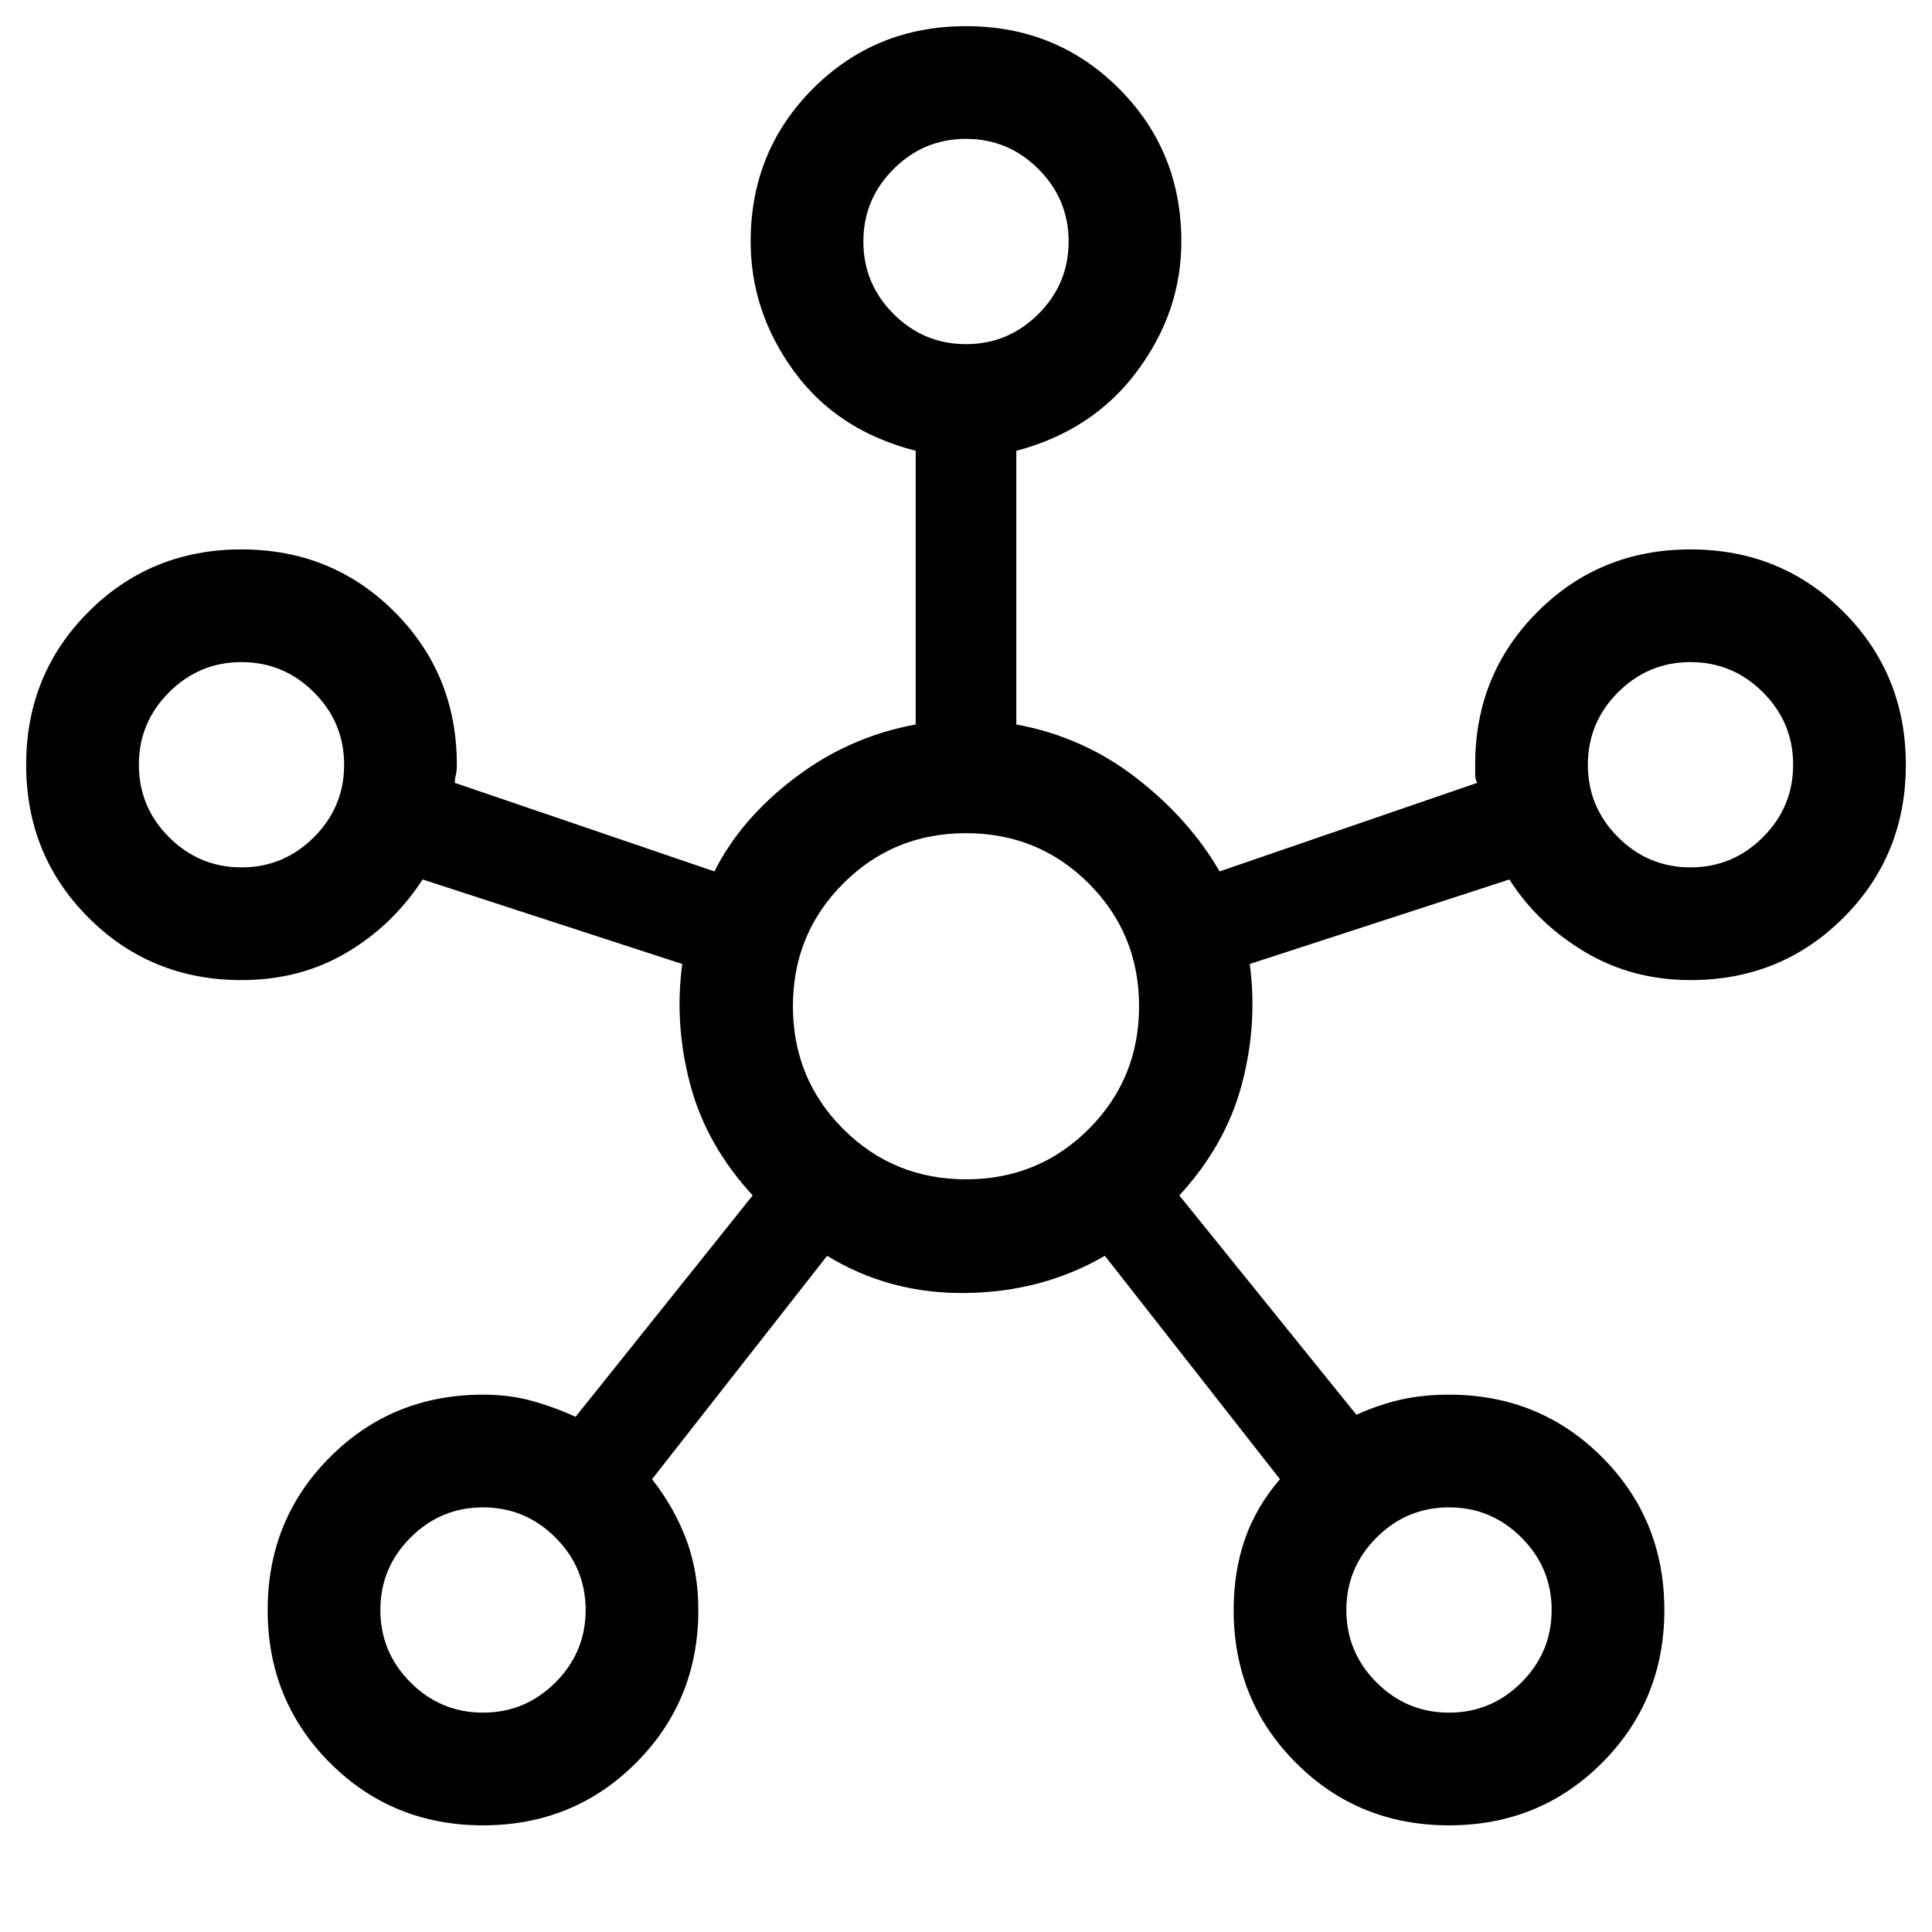 <svg xmlns="http://www.w3.org/2000/svg" height="24" width="24"><path d="M6 22.675Q4.875 22.675 4.1 21.9Q3.325 21.125 3.325 20Q3.325 18.875 4.1 18.1Q4.875 17.325 6 17.325Q6.325 17.325 6.6 17.4Q6.875 17.475 7.15 17.6L9.35 14.85Q8.775 14.225 8.575 13.475Q8.375 12.725 8.475 11.975L5.25 10.925Q4.875 11.5 4.3 11.837Q3.725 12.175 3 12.175Q1.875 12.175 1.1 11.4Q0.325 10.625 0.325 9.5Q0.325 8.375 1.1 7.6Q1.875 6.825 3 6.825Q4.125 6.825 4.9 7.6Q5.675 8.375 5.675 9.5Q5.675 9.575 5.663 9.625Q5.65 9.675 5.65 9.725L8.875 10.825Q9.2 10.175 9.875 9.662Q10.55 9.15 11.375 9V5.6Q10.4 5.35 9.863 4.612Q9.325 3.875 9.325 3Q9.325 1.875 10.1 1.1Q10.875 0.325 12 0.325Q13.125 0.325 13.9 1.1Q14.675 1.875 14.675 3Q14.675 3.875 14.125 4.612Q13.575 5.35 12.625 5.6V9Q13.45 9.15 14.113 9.662Q14.775 10.175 15.15 10.825L18.35 9.725Q18.325 9.675 18.325 9.625Q18.325 9.575 18.325 9.5Q18.325 8.375 19.1 7.6Q19.875 6.825 21 6.825Q22.125 6.825 22.9 7.6Q23.675 8.375 23.675 9.5Q23.675 10.625 22.9 11.4Q22.125 12.175 21 12.175Q20.275 12.175 19.688 11.825Q19.1 11.475 18.75 10.925L15.525 11.975Q15.625 12.725 15.425 13.475Q15.225 14.225 14.65 14.85L16.85 17.575Q17.125 17.45 17.4 17.387Q17.675 17.325 18 17.325Q19.125 17.325 19.9 18.1Q20.675 18.875 20.675 20Q20.675 21.125 19.9 21.9Q19.125 22.675 18 22.675Q16.875 22.675 16.1 21.9Q15.325 21.125 15.325 20Q15.325 19.525 15.463 19.125Q15.6 18.725 15.9 18.375L13.725 15.6Q12.95 16.05 12 16.062Q11.05 16.075 10.275 15.6L8.1 18.375Q8.375 18.725 8.525 19.125Q8.675 19.525 8.675 20Q8.675 21.125 7.9 21.9Q7.125 22.675 6 22.675ZM3 10.775Q3.525 10.775 3.9 10.4Q4.275 10.025 4.275 9.5Q4.275 8.975 3.9 8.6Q3.525 8.225 3 8.225Q2.475 8.225 2.1 8.6Q1.725 8.975 1.725 9.5Q1.725 10.025 2.1 10.4Q2.475 10.775 3 10.775ZM6 21.275Q6.525 21.275 6.9 20.9Q7.275 20.525 7.275 20Q7.275 19.475 6.9 19.1Q6.525 18.725 6 18.725Q5.475 18.725 5.1 19.1Q4.725 19.475 4.725 20Q4.725 20.525 5.1 20.9Q5.475 21.275 6 21.275ZM12 4.275Q12.525 4.275 12.9 3.9Q13.275 3.525 13.275 3Q13.275 2.475 12.9 2.1Q12.525 1.725 12 1.725Q11.475 1.725 11.1 2.1Q10.725 2.475 10.725 3Q10.725 3.525 11.1 3.9Q11.475 4.275 12 4.275ZM12 14.65Q12.9 14.65 13.525 14.025Q14.15 13.4 14.15 12.5Q14.15 11.6 13.525 10.975Q12.9 10.35 12 10.35Q11.1 10.35 10.475 10.975Q9.85 11.6 9.85 12.5Q9.85 13.4 10.475 14.025Q11.1 14.65 12 14.65ZM18 21.275Q18.525 21.275 18.9 20.9Q19.275 20.525 19.275 20Q19.275 19.475 18.9 19.1Q18.525 18.725 18 18.725Q17.475 18.725 17.1 19.1Q16.725 19.475 16.725 20Q16.725 20.525 17.1 20.9Q17.475 21.275 18 21.275ZM21 10.775Q21.525 10.775 21.9 10.4Q22.275 10.025 22.275 9.5Q22.275 8.975 21.9 8.6Q21.525 8.225 21 8.225Q20.475 8.225 20.1 8.6Q19.725 8.975 19.725 9.5Q19.725 10.025 20.1 10.4Q20.475 10.775 21 10.775ZM12 3Q12 3 12 3Q12 3 12 3Q12 3 12 3Q12 3 12 3Q12 3 12 3Q12 3 12 3Q12 3 12 3Q12 3 12 3ZM3 9.5Q3 9.5 3 9.5Q3 9.5 3 9.5Q3 9.5 3 9.5Q3 9.5 3 9.5Q3 9.5 3 9.5Q3 9.5 3 9.5Q3 9.5 3 9.5Q3 9.5 3 9.5ZM12 12.5Q12 12.5 12 12.5Q12 12.5 12 12.5Q12 12.5 12 12.5Q12 12.5 12 12.5Q12 12.5 12 12.5Q12 12.5 12 12.5Q12 12.5 12 12.5Q12 12.5 12 12.5ZM21 9.5Q21 9.5 21 9.5Q21 9.5 21 9.5Q21 9.5 21 9.5Q21 9.5 21 9.5Q21 9.5 21 9.5Q21 9.5 21 9.5Q21 9.5 21 9.5Q21 9.5 21 9.5ZM6 20Q6 20 6 20Q6 20 6 20Q6 20 6 20Q6 20 6 20Q6 20 6 20Q6 20 6 20Q6 20 6 20Q6 20 6 20ZM18 20Q18 20 18 20Q18 20 18 20Q18 20 18 20Q18 20 18 20Q18 20 18 20Q18 20 18 20Q18 20 18 20Q18 20 18 20Z"/></svg>